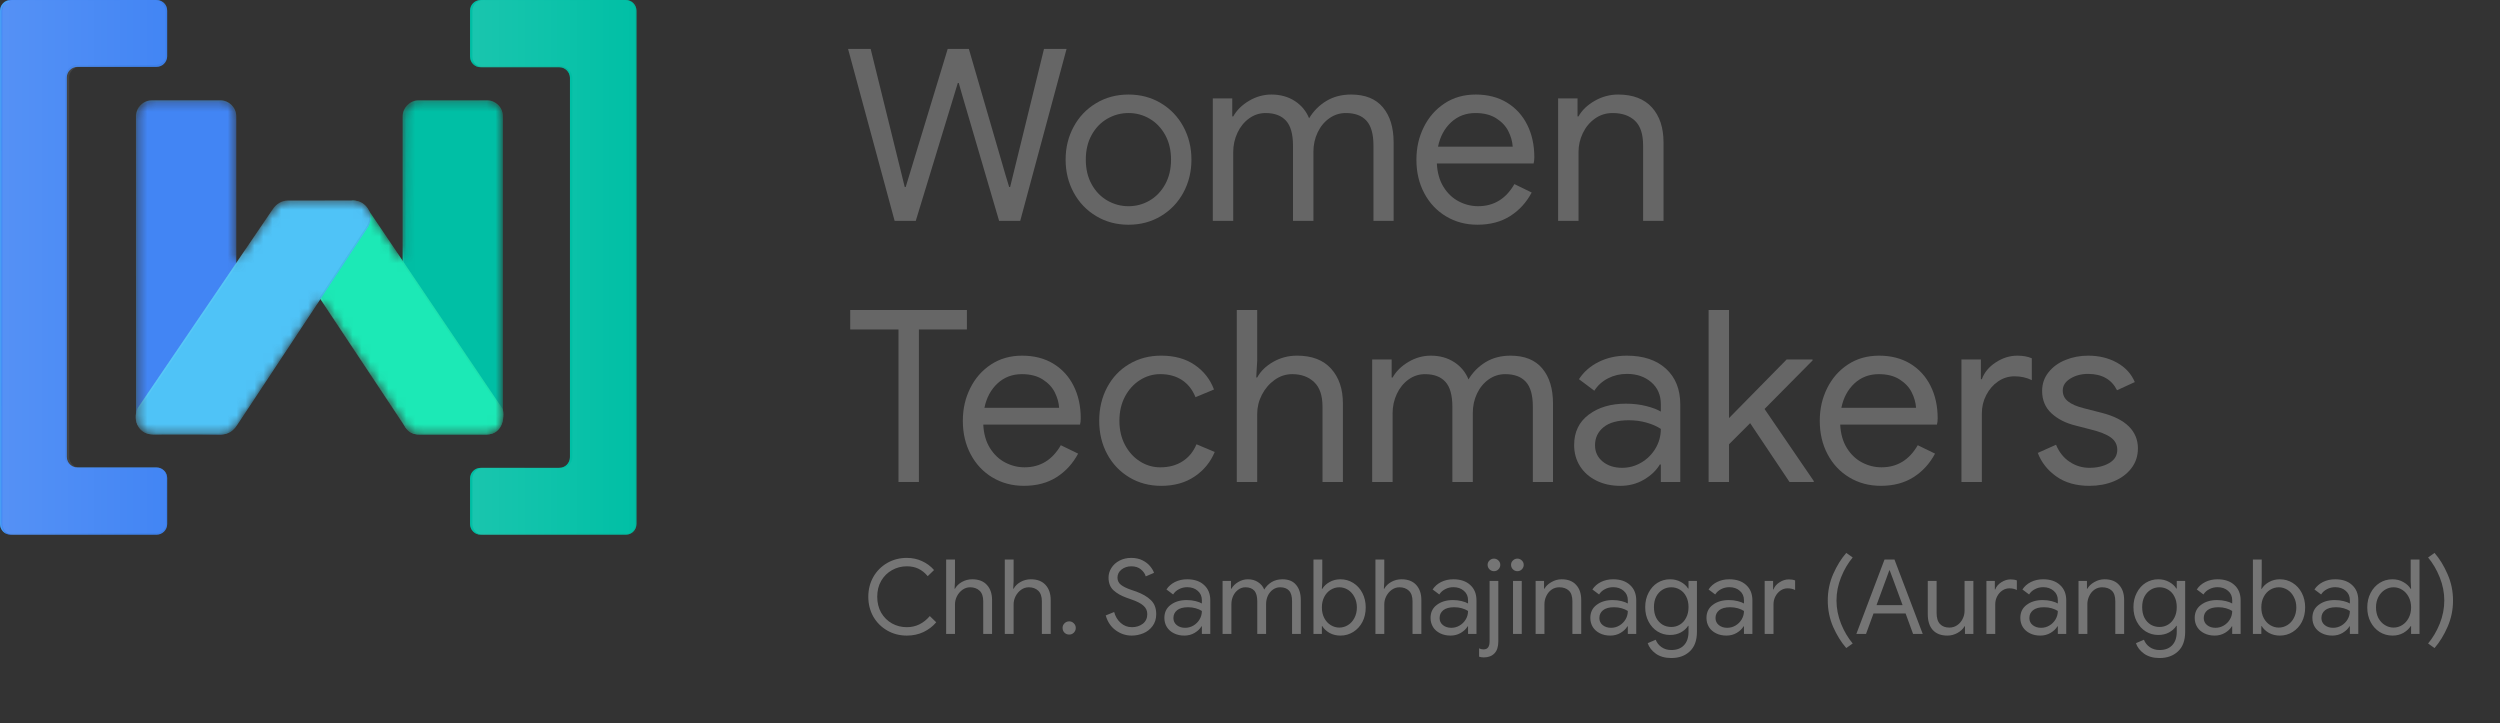 <svg width="280" height="81" viewBox="0 0 280 81" fill="none" xmlns="http://www.w3.org/2000/svg">
<rect x="0" y="0" width="280" height="81" fill="#333333" stroke="none"/>
<path d="M94.984 5.477H97.512L101.006 19.627L101.33 20.945H101.438L101.84 19.627L106.143 5.477H108.511L112.625 19.627L113.027 20.945H113.135L116.928 5.478H119.456L114.265 24.739H111.899L107.811 10.805L107.381 9.298H107.273L106.816 10.805L102.565 24.739H100.199L94.983 5.478L94.984 5.477Z" fill="#666666"/>
<path d="M122.766 24.2C121.689 23.553 120.85 22.675 120.251 21.564C119.648 20.452 119.349 19.223 119.349 17.879C119.349 16.535 119.648 15.304 120.251 14.193C120.85 13.08 121.688 12.202 122.766 11.557C123.84 10.911 125.05 10.589 126.396 10.589C127.742 10.589 128.95 10.911 130.027 11.557C131.101 12.203 131.939 13.082 132.542 14.193C133.141 15.305 133.441 16.534 133.441 17.879C133.441 19.224 133.141 20.452 132.542 21.564C131.939 22.677 131.102 23.555 130.027 24.2C128.95 24.846 127.74 25.17 126.396 25.17C125.052 25.17 123.84 24.846 122.766 24.2ZM128.749 22.466C129.475 22.043 130.057 21.439 130.497 20.648C130.935 19.86 131.156 18.936 131.156 17.879C131.156 16.822 130.935 15.896 130.497 15.107C130.057 14.319 129.475 13.713 128.749 13.29C128.023 12.87 127.238 12.659 126.396 12.659C125.554 12.659 124.764 12.87 124.028 13.29C123.292 13.712 122.706 14.319 122.269 15.107C121.829 15.896 121.61 16.82 121.61 17.879C121.61 18.938 121.829 19.86 122.269 20.648C122.706 21.439 123.293 22.042 124.028 22.466C124.764 22.886 125.553 23.097 126.396 23.097C127.24 23.097 128.023 22.886 128.749 22.466Z" fill="#666666"/>
<path d="M135.835 11.018H138.013V13.037H138.123C138.517 12.336 139.108 11.754 139.897 11.287C140.685 10.821 141.519 10.589 142.397 10.589C143.401 10.589 144.274 10.831 145.018 11.313C145.762 11.797 146.296 12.444 146.62 13.251C147.104 12.443 147.745 11.797 148.541 11.313C149.34 10.829 150.268 10.589 151.325 10.589C152.903 10.589 154.09 11.069 154.888 12.027C155.686 12.986 156.085 14.291 156.085 15.942V24.738H153.827V16.292C153.827 15.018 153.566 14.095 153.046 13.521C152.528 12.947 151.756 12.66 150.734 12.66C150.052 12.66 149.434 12.858 148.878 13.252C148.322 13.646 147.887 14.176 147.573 14.839C147.259 15.503 147.103 16.22 147.103 16.991V24.739H144.816V16.319C144.816 15.027 144.556 14.095 144.036 13.522C143.516 12.948 142.754 12.661 141.752 12.661C141.07 12.661 140.45 12.863 139.896 13.266C139.34 13.668 138.905 14.208 138.591 14.879C138.277 15.554 138.12 16.276 138.12 17.047V24.74H135.834V11.02L135.835 11.018Z" fill="#666666"/>
<path d="M161.948 24.228C160.908 23.6 160.096 22.735 159.514 21.632C158.93 20.529 158.639 19.287 158.639 17.905C158.639 16.523 158.912 15.358 159.46 14.247C160.008 13.135 160.781 12.246 161.787 11.583C162.791 10.919 163.955 10.589 165.284 10.589C166.612 10.589 167.792 10.889 168.778 11.489C169.764 12.091 170.522 12.921 171.049 13.977C171.579 15.035 171.844 16.246 171.844 17.609C171.844 17.879 171.816 18.111 171.764 18.307H160.927C160.979 19.348 161.231 20.227 161.679 20.943C162.127 21.661 162.696 22.2 163.386 22.558C164.076 22.917 164.797 23.094 165.551 23.094C167.309 23.094 168.663 22.271 169.613 20.62L171.55 21.562C170.957 22.674 170.156 23.552 169.142 24.197C168.129 24.842 166.905 25.168 165.473 25.168C164.162 25.168 162.989 24.853 161.949 24.226L161.948 24.228ZM169.424 16.426C169.387 15.852 169.226 15.279 168.94 14.705C168.654 14.129 168.201 13.646 167.581 13.252C166.963 12.858 166.187 12.66 165.254 12.66C164.18 12.66 163.269 13.006 162.525 13.696C161.781 14.386 161.292 15.296 161.058 16.426H169.423H169.424Z" fill="#666666"/>
<path d="M174.506 11.018H176.684V13.037H176.794C177.17 12.354 177.77 11.775 178.595 11.3C179.42 10.826 180.298 10.589 181.23 10.589C182.88 10.589 184.139 11.069 185.01 12.027C185.878 12.986 186.314 14.291 186.314 15.942V24.738H184.028V16.292C184.028 15.018 183.724 14.095 183.113 13.521C182.505 12.947 181.671 12.66 180.614 12.66C179.878 12.66 179.218 12.866 178.636 13.278C178.054 13.692 177.601 14.234 177.279 14.906C176.955 15.579 176.795 16.284 176.795 17.016V24.738H174.508V11.018H174.506Z" fill="#666666"/>
<path d="M100.631 36.899H95.225V34.72H108.294V36.899H102.918V53.982H100.631V36.899Z" fill="#666666"/>
<path d="M111.146 53.472C110.107 52.844 109.295 51.979 108.713 50.876C108.129 49.773 107.838 48.532 107.838 47.149C107.838 45.767 108.111 44.603 108.659 43.491C109.206 42.379 109.98 41.49 110.986 40.828C111.99 40.164 113.154 39.834 114.482 39.834C115.811 39.834 116.99 40.133 117.977 40.733C118.962 41.335 119.721 42.165 120.248 43.222C120.778 44.279 121.043 45.49 121.043 46.853C121.043 47.123 121.015 47.355 120.963 47.552H110.126C110.178 48.592 110.43 49.471 110.878 50.187C111.326 50.905 111.895 51.444 112.585 51.802C113.275 52.161 113.996 52.339 114.75 52.339C116.508 52.339 117.862 51.515 118.812 49.864L120.749 50.806C120.156 51.918 119.355 52.797 118.341 53.441C117.327 54.088 116.104 54.412 114.672 54.412C113.361 54.412 112.187 54.097 111.148 53.47L111.146 53.472ZM118.623 45.67C118.586 45.096 118.425 44.523 118.139 43.949C117.853 43.373 117.4 42.89 116.78 42.496C116.162 42.102 115.386 41.904 114.453 41.904C113.379 41.904 112.468 42.25 111.724 42.94C110.98 43.63 110.491 44.54 110.257 45.67H118.622H118.623Z" fill="#666666"/>
<path d="M126.473 53.457C125.415 52.821 124.591 51.95 123.999 50.847C123.408 49.746 123.111 48.503 123.111 47.123C123.111 45.743 123.409 44.496 123.999 43.384C124.591 42.271 125.415 41.4 126.473 40.774C127.532 40.146 128.723 39.832 130.051 39.832C131.54 39.832 132.789 40.175 133.803 40.868C134.816 41.558 135.536 42.477 135.967 43.624L133.897 44.484C133.555 43.642 133.05 43.003 132.378 42.562C131.704 42.122 130.895 41.903 129.945 41.903C129.137 41.903 128.385 42.122 127.684 42.562C126.986 43.003 126.426 43.616 126.003 44.404C125.583 45.194 125.373 46.101 125.373 47.123C125.373 48.146 125.583 49.05 126.003 49.84C126.426 50.629 126.986 51.244 127.684 51.682C128.385 52.122 129.137 52.341 129.945 52.341C130.913 52.341 131.747 52.117 132.445 51.669C133.145 51.222 133.663 50.585 134.005 49.76L136.049 50.62C135.583 51.75 134.834 52.665 133.804 53.363C132.773 54.064 131.521 54.414 130.053 54.414C128.724 54.414 127.534 54.095 126.474 53.458L126.473 53.457Z" fill="#666666"/>
<path d="M138.52 34.72H140.807V40.397L140.697 42.279H140.807C141.183 41.579 141.778 40.997 142.594 40.531C143.408 40.064 144.301 39.832 145.269 39.832C146.937 39.832 148.21 40.321 149.088 41.297C149.968 42.276 150.405 43.572 150.405 45.186V53.982H148.121V45.536C148.121 44.297 147.808 43.384 147.18 42.791C146.551 42.199 145.735 41.904 144.733 41.904C144.015 41.904 143.356 42.119 142.756 42.55C142.154 42.98 141.68 43.536 141.33 44.217C140.98 44.9 140.807 45.607 140.807 46.342V53.983H138.52V34.722V34.72Z" fill="#666666"/>
<path d="M153.686 40.262H155.864V42.281H155.974C156.368 41.58 156.959 40.998 157.748 40.532C158.536 40.065 159.37 39.834 160.248 39.834C161.252 39.834 162.125 40.075 162.869 40.558C163.613 41.042 164.147 41.688 164.471 42.495C164.955 41.687 165.596 41.042 166.392 40.558C167.191 40.074 168.119 39.834 169.176 39.834C170.754 39.834 171.941 40.313 172.739 41.271C173.537 42.23 173.936 43.535 173.936 45.186V53.982H171.678V45.536C171.678 44.262 171.417 43.339 170.897 42.765C170.379 42.191 169.607 41.904 168.585 41.904C167.903 41.904 167.285 42.102 166.729 42.496C166.173 42.89 165.738 43.42 165.424 44.083C165.11 44.747 164.954 45.464 164.954 46.236V53.983H162.667V45.563C162.667 44.271 162.407 43.339 161.887 42.766C161.367 42.192 160.605 41.906 159.603 41.906C158.92 41.906 158.301 42.107 157.747 42.51C157.191 42.913 156.756 43.452 156.442 44.123C156.127 44.798 155.971 45.52 155.971 46.291V53.985H153.685V40.264L153.686 40.262Z" fill="#666666"/>
<path d="M178.778 53.82C177.99 53.426 177.379 52.883 176.95 52.193C176.519 51.503 176.304 50.717 176.304 49.839C176.304 48.386 176.852 47.251 177.944 46.434C179.038 45.62 180.418 45.211 182.086 45.211C182.91 45.211 183.677 45.301 184.385 45.481C185.094 45.661 185.636 45.867 186.013 46.101V45.267C186.013 44.244 185.654 43.423 184.936 42.804C184.218 42.186 183.314 41.876 182.22 41.876C181.45 41.876 180.74 42.043 180.095 42.375C179.45 42.706 178.94 43.168 178.564 43.761L176.844 42.469C177.379 41.644 178.12 40.998 179.06 40.532C180.002 40.065 181.048 39.834 182.194 39.834C184.058 39.834 185.523 40.322 186.591 41.298C187.657 42.277 188.191 43.608 188.191 45.294V53.983H186.013V52.02H185.905C185.509 52.684 184.918 53.249 184.131 53.715C183.34 54.181 182.454 54.415 181.468 54.415C180.481 54.415 179.568 54.217 178.778 53.822V53.82ZM183.834 51.804C184.497 51.41 185.026 50.879 185.42 50.217C185.816 49.553 186.013 48.826 186.013 48.036C185.582 47.749 185.052 47.517 184.426 47.337C183.798 47.158 183.135 47.068 182.434 47.068C181.18 47.068 180.235 47.328 179.597 47.847C178.961 48.368 178.643 49.04 178.643 49.866C178.643 50.619 178.929 51.231 179.503 51.697C180.077 52.163 180.803 52.395 181.681 52.395C182.453 52.395 183.169 52.198 183.832 51.804H183.834Z" fill="#666666"/>
<path d="M191.363 34.72H193.65V46.825L200.104 40.262H203.008V40.37L197.629 45.804L203.142 53.876V53.983H200.426L196.016 47.392L193.65 49.761V53.985H191.363V34.724V34.72Z" fill="#666666"/>
<path d="M207.123 53.472C206.083 52.844 205.271 51.979 204.689 50.876C204.105 49.773 203.814 48.532 203.814 47.149C203.814 45.767 204.087 44.603 204.635 43.491C205.183 42.379 205.956 41.49 206.962 40.828C207.966 40.164 209.13 39.834 210.459 39.834C211.787 39.834 212.966 40.133 213.953 40.733C214.938 41.335 215.697 42.165 216.224 43.222C216.754 44.279 217.019 45.49 217.019 46.853C217.019 47.123 216.991 47.355 216.939 47.552H206.102C206.154 48.592 206.406 49.471 206.854 50.187C207.302 50.905 207.871 51.444 208.561 51.802C209.251 52.161 209.972 52.339 210.726 52.339C212.484 52.339 213.838 51.515 214.788 49.864L216.725 50.806C216.132 51.918 215.331 52.797 214.317 53.441C213.304 54.088 212.08 54.412 210.648 54.412C209.337 54.412 208.164 54.097 207.124 53.47L207.123 53.472ZM214.599 45.67C214.562 45.096 214.401 44.523 214.115 43.949C213.829 43.373 213.376 42.89 212.756 42.496C212.138 42.102 211.362 41.904 210.429 41.904C209.355 41.904 208.444 42.25 207.7 42.94C206.956 43.63 206.467 44.54 206.233 45.67H214.598H214.599Z" fill="#666666"/>
<path d="M219.681 40.262H221.859V42.469H221.969C222.239 41.716 222.757 41.088 223.527 40.586C224.297 40.082 225.105 39.834 225.947 39.834C226.575 39.834 227.114 39.932 227.562 40.129V42.577C226.986 42.29 226.341 42.146 225.625 42.146C224.962 42.146 224.351 42.334 223.795 42.713C223.239 43.089 222.796 43.597 222.465 44.237C222.132 44.874 221.968 45.561 221.968 46.3V53.985H219.681V40.264V40.262Z" fill="#666666"/>
<path d="M230.33 53.377C229.343 52.685 228.644 51.804 228.231 50.727L230.276 49.812C230.617 50.637 231.123 51.275 231.797 51.723C232.469 52.172 233.208 52.395 234.014 52.395C234.876 52.395 235.61 52.22 236.22 51.87C236.828 51.522 237.134 51.023 237.134 50.376C237.134 49.803 236.892 49.341 236.408 48.993C235.924 48.643 235.162 48.343 234.124 48.091L232.456 47.66C231.362 47.391 230.464 46.936 229.766 46.29C229.065 45.644 228.718 44.81 228.718 43.787C228.718 42.997 228.954 42.303 229.429 41.703C229.903 41.101 230.536 40.639 231.326 40.318C232.114 39.993 232.966 39.834 233.88 39.834C235.082 39.834 236.151 40.092 237.093 40.613C238.035 41.134 238.704 41.859 239.098 42.792L237.108 43.707C236.498 42.488 235.412 41.876 233.854 41.876C233.102 41.876 232.443 42.051 231.877 42.401C231.311 42.752 231.028 43.197 231.028 43.733C231.028 44.237 231.226 44.644 231.621 44.956C232.015 45.271 232.606 45.528 233.395 45.724L235.385 46.234C236.729 46.577 237.741 47.082 238.425 47.754C239.105 48.428 239.447 49.248 239.447 50.217C239.447 51.059 239.205 51.8 238.721 52.434C238.237 53.071 237.58 53.562 236.758 53.902C235.934 54.244 235.018 54.414 234.014 54.414C232.546 54.414 231.315 54.069 230.33 53.379V53.377Z" fill="#666666"/>
<mask id="mask0_2_2033" style="mask-type:luminance" maskUnits="userSpaceOnUse" x="15" y="11" width="42" height="38">
<path d="M55.973 47.948C56.143 47.731 56.223 47.505 56.278 47.225C56.41 46.734 56.405 46.167 56.32 45.863V13.031C56.32 12.039 55.515 11.235 54.524 11.235H47.004C46.013 11.235 45.201 12.078 45.208 13.032L45.089 29.201L41.443 23.63C41.057 22.959 40.373 22.498 39.672 22.463L32.352 22.466C31.628 22.466 31.044 22.85 30.617 23.498L26.458 29.45V13.032C26.458 12.04 25.766 11.236 24.775 11.236H17.143C16.152 11.236 15.348 12.041 15.348 13.033V46.298C15.136 47.517 15.879 48.659 17.244 48.659H24.775C24.775 48.659 24.781 48.659 24.783 48.659H24.823C25.532 48.67 26.139 48.255 26.558 47.604L35.882 33.498L45.37 47.629C45.388 47.659 45.406 47.689 45.423 47.718C45.431 47.733 45.44 47.746 45.448 47.759C45.453 47.766 45.457 47.773 45.461 47.78C45.522 47.881 45.59 47.975 45.668 48.062C45.985 48.434 46.337 48.591 46.753 48.64C46.836 48.652 46.919 48.66 47.004 48.66H54.635C54.645 48.66 54.654 48.659 54.664 48.659C55.319 48.649 55.687 48.342 55.972 47.95L55.973 47.948Z" fill="white"/>
</mask>
<g mask="url(#mask0_2_2033)">
<path opacity="0.3" d="M24.664 11.234H16.996C16.004 11.234 15.2 12.038 15.2 13.03V46.862C15.2 47.854 16.004 48.658 16.996 48.658H24.664C25.655 48.658 26.459 47.854 26.459 46.862V13.03C26.459 12.038 25.655 11.234 24.664 11.234Z" fill="url(#paint0_linear_2_2033)"/>
<path d="M54.524 48.658H46.893C45.901 48.658 45.097 47.853 45.097 46.862V13.03C45.09 12.077 45.901 11.234 46.893 11.234H54.524C55.515 11.234 56.32 12.039 56.32 13.03V46.862C56.32 47.853 55.515 48.658 54.524 48.658Z" fill="#00BFA5"/>
<g opacity="0.3">
<path d="M56.139 46.858V13.027C56.139 12.141 55.423 11.348 54.428 11.234C55.524 11.234 56.321 12.033 56.311 13.027V46.858H56.139Z" fill="#04A88C"/>
</g>
<g opacity="0.3">
<path d="M45.272 46.953H45.099V13.122C45.085 12.468 45.363 11.981 45.734 11.668C46.023 11.426 46.417 11.258 46.747 11.24C46.821 11.236 46.904 11.234 46.981 11.234H54.571L54.623 11.236C55.1 11.234 55.68 11.521 56.023 12.04C56.214 12.331 56.336 12.698 56.32 13.123C56.32 12.18 55.556 11.412 54.614 11.412H46.983C46.391 11.412 45.911 11.642 45.613 12.034C45.445 12.254 45.292 12.539 45.26 12.851C45.231 13.142 45.232 13.433 45.232 13.53L45.274 46.952L45.272 46.953Z" fill="#1CE9B6"/>
</g>
<path d="M24.664 48.658L17.181 48.509C16.19 48.509 15.237 47.855 15.237 46.863V13.032C15.237 12.04 16.041 11.235 17.032 11.235H24.664C25.655 11.235 26.459 12.04 26.459 13.032V46.863C26.459 47.855 25.655 48.659 24.664 48.659V48.658Z" fill="#4285F4"/>
<path d="M30.503 25.383L45.259 47.626C45.733 48.463 46.269 48.658 46.993 48.658H54.516C56.452 48.658 56.566 46.288 56.25 45.742L41.243 23.497C40.816 22.849 40.233 22.465 39.509 22.465" fill="#1CE9B6"/>
<g opacity="0.4">
<path d="M47.142 48.662C46.422 48.662 45.776 48.548 45.291 47.681L35.852 33.448L30.58 25.429L30.724 25.333L45.406 47.537L45.456 47.625C45.926 48.453 46.463 48.66 47.142 48.66V48.662Z" fill="#46F7C5"/>
</g>
<g opacity="0.3">
<path d="M26.455 29.735H26.377L26.413 12.934L26.455 12.911V29.735Z" fill="#2A6FD3"/>
</g>
<g opacity="0.3">
<path d="M15.39 46.333H15.235V13.068C15.235 12.97 15.24 12.876 15.252 12.784C15.324 12.261 15.598 11.85 15.983 11.573C16.275 11.362 16.629 11.238 17.016 11.238H24.73C25.241 11.238 25.732 11.51 26.054 11.898C26.305 12.201 26.449 12.609 26.449 12.936H26.411C26.411 12.316 25.7 11.393 24.73 11.393H17.016C16.501 11.393 16.043 11.632 15.746 12.014C15.608 12.191 15.303 12.648 15.303 13.272L15.39 46.335V46.333Z" fill="#4FC3F7"/>
</g>
<g opacity="0.3">
<path d="M54.516 48.666H47.003C46.282 48.666 45.777 48.524 45.272 47.632L45.42 47.548C45.886 48.37 46.324 48.494 47.003 48.494H54.516C55.17 48.494 55.612 48.253 55.927 47.71C56.341 46.993 56.302 46.16 56.138 45.875L41.072 23.555L41.216 23.457L56.284 45.784C56.498 46.154 56.322 47.417 56.077 47.798C55.811 48.212 55.415 48.667 54.517 48.667L54.516 48.666Z" fill="#24CE9E"/>
</g>
<path d="M24.804 48.657H17.133C15.561 48.657 14.813 47.145 15.399 45.741L30.507 23.497C30.934 22.849 31.518 22.465 32.242 22.465L39.562 22.462C41.058 22.462 41.961 24.067 41.248 25.383L26.54 47.626C26.122 48.277 25.529 48.658 24.805 48.658L24.804 48.657Z" fill="#4FC3F7"/>
<g opacity="0.3">
<path d="M18.323 48.647L17.218 48.657C16.433 48.665 15.874 48.355 15.515 47.813C15.131 47.236 15.089 46.484 15.399 45.74L15.415 45.715L30.516 23.474C30.977 22.775 31.586 22.461 32.307 22.461H39.621C39.895 22.468 40.163 22.533 40.392 22.645C40.573 22.732 40.744 22.846 40.89 22.989C41.024 23.119 41.141 23.274 41.245 23.45C41.245 23.45 40.28 22.635 39.624 22.635H32.307C31.648 22.635 31.088 22.921 30.66 23.571L15.556 45.81C15.272 46.496 15.31 47.192 15.659 47.718C15.985 48.211 16.535 48.566 17.216 48.568L18.324 48.647H18.323Z" fill="#6ED2F4"/>
</g>
<g opacity="0.3">
<path d="M24.804 48.657C24.518 48.657 18.352 48.667 17.141 48.657C17.035 48.657 16.967 48.653 16.944 48.651C16.569 48.627 16.217 48.49 15.937 48.281L15.649 48.001C15.904 48.192 16.563 48.447 16.907 48.469C17.185 48.486 24.729 48.486 24.804 48.486C25.477 48.486 26.041 48.123 26.459 47.471L41.149 25.234C41.476 24.631 41.42 23.982 41.071 23.396C40.946 23.185 40.767 22.855 40.513 22.708C40.086 22.461 40.241 22.553 40.513 22.708C40.769 22.854 40.991 23.054 41.166 23.324C41.568 23.94 41.576 24.773 41.281 25.312C41.277 25.319 41.275 25.328 41.27 25.335C40.057 27.196 38.038 30.232 35.883 33.494C31.52 40.097 26.59 47.555 26.59 47.555C26.129 48.279 25.534 48.656 24.805 48.656L24.804 48.657Z" fill="#30A5CE"/>
</g>
</g>
<g opacity="0.3">
<path d="M18.722 53.637C18.722 52.976 18.131 52.515 17.51 52.515L8.788 52.435C8.568 52.433 8.353 52.373 8.164 52.26L8.144 52.248C8.096 52.226 8.051 52.198 8.012 52.162L7.957 52.112C8.086 52.218 8.237 52.29 8.399 52.324C8.414 52.329 8.513 52.344 8.529 52.347C8.579 52.353 8.629 52.355 8.677 52.356H17.51C17.799 52.356 18.049 52.446 18.25 52.6C18.394 52.71 18.528 52.864 18.608 53.046C18.685 53.219 18.724 53.36 18.722 53.636V53.637Z" fill="#4FC3F7"/>
<path d="M1.185 0.002H17.533C18.093 0.002 18.722 0.483 18.722 1.178C18.722 0.574 18.024 0.153 17.535 0.153H1.189C1.156 0.153 1.147 0.157 1.095 0.165L0.896 0.042C0.956 0.027 1.067 0.002 1.187 0.002H1.185Z" fill="#4FC3F7"/>
</g>
<g opacity="0.3">
<path d="M62.695 7.529C63.4 7.529 63.972 7.951 63.972 8.659L64.005 51.133C64.014 51.537 63.876 51.905 63.618 52.168C63.356 52.435 62.993 52.579 62.561 52.573L53.888 52.567C53.275 52.567 52.829 53.006 52.829 53.611L52.818 58.617C52.818 58.891 52.895 59.273 53.128 59.502C53.413 59.782 53.864 59.882 53.864 59.882C53.798 59.878 53.731 59.878 53.671 59.868C53.012 59.76 52.647 59.264 52.647 58.615L52.657 53.609C52.657 52.905 53.175 52.394 53.889 52.394L62.562 52.4C62.945 52.405 63.266 52.281 63.495 52.047C63.72 51.819 63.84 51.495 63.833 51.135L63.836 8.66C63.836 8.047 63.288 7.542 62.695 7.529Z" fill="#1CE9B6"/>
<path d="M53.888 7.532C53.114 7.532 52.645 6.976 52.645 6.267V1.135C52.645 0.587 53.14 0.001 53.837 0.001C53.856 0.001 67.24 0.015 70.092 0.002C70.456 0.001 70.752 0.205 70.752 0.205L70.514 0.147C70.483 0.141 70.398 0.14 70.366 0.14C69.397 0.14 53.857 0.14 53.837 0.141C53.258 0.167 52.818 0.542 52.818 1.134L52.781 6.266C52.781 6.879 53.227 7.528 53.838 7.528" fill="#1CE9B6"/>
</g>
<path d="M17.526 59.885H1.197C0.536 59.885 0 59.349 0 58.687V1.2C0 0.539 0.536 0.002 1.196 0.002H17.524C18.186 0.002 18.722 0.539 18.722 1.2V6.29C18.722 6.951 18.186 7.487 17.524 7.487H8.678C8.017 7.487 7.481 8.024 7.481 8.685V51.16C7.481 51.821 8.017 52.357 8.678 52.357H17.524C18.186 52.357 18.722 52.894 18.722 53.555V58.687C18.722 59.349 18.186 59.885 17.526 59.885Z" fill="#4285F4"/>
<g opacity="0.3">
<path d="M1.17 59.884C0.72 59.884 0.347 59.617 0.114 59.199C0.317 59.566 0.778 59.71 1.17 59.71L17.508 59.7C18.15 59.7 18.569 59.23 18.569 58.773L18.608 53.65C18.608 53.65 18.593 53.246 18.561 53.191L18.468 52.815L18.549 52.93C18.549 52.93 18.724 53.218 18.723 53.513C18.723 53.609 18.72 53.721 18.72 53.785L18.723 58.772C18.723 59.323 18.182 59.874 17.509 59.874L1.171 59.884H1.17Z" fill="#2A6FD3"/>
<path d="M8.569 52.352C8.257 52.352 7.293 51.952 7.293 51.243V8.768C7.293 8.067 7.826 7.285 8.54 7.285L17.29 7.278C17.889 7.278 18.532 6.995 18.532 6.373V1.283C18.532 0.67 18.034 0.001 17.421 0.001C17.858 -0.018 18.25 0.166 18.486 0.488C18.642 0.7 18.736 0.972 18.718 1.288V6.33C18.718 6.33 18.718 6.407 18.699 6.499C18.666 6.66 18.608 6.824 18.513 6.963C18.4 7.129 18.238 7.267 18.058 7.361C17.835 7.476 17.572 7.493 17.284 7.486H8.619C8.419 7.485 8.239 7.556 8.082 7.644C7.681 7.867 7.441 8.312 7.479 8.768V51.245C7.48 51.494 7.587 51.707 7.727 51.89C7.931 52.157 8.253 52.328 8.574 52.354L8.567 52.352H8.569Z" fill="#2A6FD3"/>
</g>
<path d="M53.838 0.002H70.093C70.751 0.002 71.284 0.539 71.284 1.2V58.687C71.284 59.349 70.751 59.885 70.093 59.885H53.838C53.18 59.885 52.647 59.349 52.647 58.687V53.598C52.647 52.936 53.18 52.4 53.838 52.4H62.645C63.303 52.4 63.836 51.864 63.836 51.203V8.728C63.836 8.066 63.303 7.53 62.645 7.53H53.838C53.18 7.53 52.647 6.994 52.647 6.332V1.2C52.647 0.539 53.18 0.002 53.838 0.002Z" fill="#00BFA5"/>
<g opacity="0.3">
<path d="M70.475 59.822C70.862 59.64 71.113 59.117 71.113 58.688L71.122 1.257C71.122 0.814 70.867 0.247 70.484 0.071C70.893 0.201 71.179 0.552 71.266 0.976C71.285 1.066 71.285 1.16 71.285 1.256V58.686C71.285 59.182 70.997 59.626 70.475 59.821V59.822Z" fill="#04A88C"/>
</g>
<g opacity="0.3">
<path d="M70.266 59.872C70.225 59.878 70.114 59.884 70.074 59.884L54.226 59.88H54.092C53.874 59.883 53.706 59.886 53.561 59.853C53.434 59.824 53.266 59.757 53.122 59.645C53.111 59.636 53.076 59.605 53.043 59.575C53.013 59.548 52.986 59.523 52.986 59.523C52.986 59.523 53.297 59.674 53.434 59.698C53.724 59.749 53.883 59.732 54.091 59.73H54.226L70.112 59.745C70.347 59.745 70.763 59.644 70.958 59.51L70.88 59.582C70.757 59.697 70.589 59.788 70.41 59.84C70.41 59.84 70.305 59.865 70.266 59.871V59.872Z" fill="#04A88C"/>
</g>
<g opacity="0.4">
<path d="M52.645 6.266C52.645 6.879 53.278 7.377 53.888 7.377H62.695C63.4 7.377 63.83 7.891 63.83 8.599C63.779 8.07 63.304 7.53 62.695 7.53H53.888C53.182 7.53 52.694 6.998 52.653 6.465L52.645 6.266Z" fill="#04A88C"/>
</g>
<g opacity="0.4">
<path d="M0.894 0.042L1.094 0.165C0.524 0.266 0.173 0.776 0.173 1.206L0.163 58.636C0.163 59.079 0.419 59.646 0.801 59.822C0.393 59.692 0.106 59.342 0.019 58.917C4.33637e-07 58.827 0 58.734 0 58.638V1.207C0 0.711 0.35 0.163 0.894 0.043V0.042Z" fill="#4FC3F7"/>
</g>
<path d="M17.787 59.889H1.459C0.797 59.889 0.261 59.353 0.261 58.691V1.204C0.261 0.542 0.797 0.006 1.457 0.006H17.786C18.447 0.006 18.983 0.542 18.983 1.204V6.294C18.983 6.955 18.447 7.491 17.786 7.491H8.94C8.278 7.491 7.743 8.027 7.743 8.689V51.163C7.743 51.825 8.278 52.361 8.94 52.361H17.786C18.447 52.361 18.983 52.897 18.983 53.559V58.691C18.983 59.353 18.447 59.889 17.787 59.889Z" fill="url(#paint1_linear_2_2033)"/>
<g opacity="0.3">
<path d="M1.431 59.887C0.982 59.887 0.608 59.62 0.375 59.202C0.578 59.569 1.04 59.713 1.431 59.713L17.769 59.704C18.412 59.704 18.83 59.233 18.83 58.776L18.869 53.653C18.869 53.653 18.854 53.25 18.822 53.194L18.73 52.819L18.81 52.934C18.81 52.934 18.985 53.221 18.984 53.516C18.984 53.613 18.982 53.724 18.982 53.788L18.984 58.775C18.984 59.327 18.444 59.878 17.77 59.878L1.433 59.887H1.431Z" fill="url(#paint2_linear_2_2033)"/>
<path d="M8.831 52.356C8.518 52.356 7.554 51.956 7.554 51.247V8.773C7.554 8.072 8.088 7.29 8.801 7.29L17.552 7.283C18.15 7.283 18.794 7 18.794 6.377V1.288C18.794 0.675 18.296 0.006 17.683 0.006C18.119 -0.013 18.511 0.17 18.748 0.492C18.904 0.704 18.997 0.976 18.979 1.292V6.335C18.979 6.335 18.979 6.412 18.96 6.504C18.927 6.665 18.869 6.828 18.775 6.968C18.661 7.134 18.499 7.272 18.319 7.366C18.097 7.48 17.833 7.498 17.546 7.491H8.88C8.681 7.49 8.501 7.561 8.343 7.648C7.942 7.872 7.702 8.317 7.74 8.773V51.25C7.741 51.498 7.849 51.711 7.989 51.895C8.192 52.162 8.515 52.333 8.836 52.359L8.828 52.356H8.831Z" fill="url(#paint3_linear_2_2033)"/>
</g>
<path d="M54.099 0.007H70.354C71.012 0.007 71.546 0.543 71.546 1.205V58.692C71.546 59.354 71.012 59.89 70.354 59.89H54.099C53.441 59.89 52.908 59.354 52.908 58.692V53.602C52.908 52.941 53.441 52.405 54.099 52.405H62.906C63.564 52.405 64.098 51.869 64.098 51.207V8.732C64.098 8.071 63.564 7.535 62.906 7.535H54.099C53.441 7.535 52.908 6.999 52.908 6.337V1.205C52.908 0.543 53.441 0.007 54.099 0.007Z" fill="url(#paint4_linear_2_2033)"/>
<g opacity="0.3">
<path d="M70.737 59.826C71.123 59.644 71.374 59.121 71.374 58.691L71.383 1.26C71.383 0.818 71.128 0.251 70.746 0.075C71.154 0.205 71.44 0.555 71.528 0.98C71.547 1.07 71.547 1.163 71.547 1.259V58.69C71.547 59.186 71.258 59.63 70.737 59.825V59.826Z" fill="url(#paint5_linear_2_2033)"/>
</g>
<g opacity="0.3">
<path d="M70.527 59.877C70.487 59.883 70.376 59.889 70.335 59.889L54.487 59.885H54.354C54.136 59.887 53.968 59.891 53.822 59.858C53.696 59.828 53.528 59.762 53.384 59.65C53.373 59.641 53.337 59.609 53.304 59.58C53.275 59.553 53.248 59.528 53.248 59.528C53.248 59.528 53.559 59.679 53.696 59.703C53.986 59.754 54.144 59.737 54.352 59.735H54.487L70.373 59.75C70.609 59.75 71.024 59.648 71.219 59.515L71.141 59.587C71.018 59.702 70.85 59.793 70.671 59.845C70.671 59.845 70.566 59.87 70.527 59.876V59.877Z" fill="url(#paint6_linear_2_2033)"/>
</g>
<path d="M101.566 71.186C100.759 71.186 100.026 70.996 99.367 70.616C98.708 70.236 98.188 69.716 97.808 69.057C97.436 68.39 97.25 67.649 97.25 66.835C97.25 66.021 97.436 65.284 97.808 64.625C98.188 63.958 98.708 63.434 99.367 63.054C100.026 62.674 100.759 62.484 101.566 62.484C102.186 62.484 102.753 62.604 103.264 62.845C103.784 63.077 104.234 63.411 104.614 63.845L103.904 64.531C103.586 64.151 103.237 63.872 102.857 63.694C102.485 63.516 102.054 63.426 101.566 63.426C100.961 63.426 100.406 63.57 99.902 63.857C99.398 64.136 98.995 64.535 98.692 65.055C98.397 65.567 98.25 66.16 98.25 66.835C98.25 67.51 98.397 68.107 98.692 68.627C98.995 69.139 99.398 69.538 99.902 69.825C100.406 70.104 100.961 70.244 101.566 70.244C102.574 70.244 103.431 69.829 104.137 68.999L104.858 69.697C104.47 70.155 103.993 70.519 103.427 70.791C102.861 71.054 102.241 71.186 101.566 71.186ZM105.969 62.67H106.958V65.125L106.911 65.939H106.958C107.12 65.637 107.376 65.385 107.725 65.183C108.082 64.981 108.47 64.88 108.889 64.88C109.61 64.88 110.161 65.094 110.541 65.52C110.921 65.939 111.111 66.498 111.111 67.196V71H110.122V67.347C110.122 66.812 109.986 66.416 109.715 66.16C109.443 65.904 109.09 65.776 108.656 65.776C108.346 65.776 108.059 65.869 107.795 66.055C107.539 66.242 107.334 66.482 107.179 66.777C107.031 67.072 106.958 67.378 106.958 67.696V71H105.969V62.67ZM112.536 62.67H113.524V65.125L113.478 65.939H113.524C113.687 65.637 113.943 65.385 114.292 65.183C114.649 64.981 115.037 64.88 115.456 64.88C116.177 64.88 116.728 65.094 117.108 65.52C117.488 65.939 117.678 66.498 117.678 67.196V71H116.689V67.347C116.689 66.812 116.553 66.416 116.282 66.16C116.01 65.904 115.657 65.776 115.223 65.776C114.913 65.776 114.626 65.869 114.362 66.055C114.106 66.242 113.901 66.482 113.745 66.777C113.598 67.072 113.524 67.378 113.524 67.696V71H112.536V62.67ZM119.754 71.07C119.544 71.07 119.366 71 119.219 70.86C119.079 70.713 119.009 70.535 119.009 70.325C119.009 70.124 119.079 69.953 119.219 69.813C119.366 69.666 119.544 69.592 119.754 69.592C119.956 69.592 120.126 69.666 120.266 69.813C120.413 69.953 120.487 70.124 120.487 70.325C120.487 70.535 120.413 70.713 120.266 70.86C120.126 71 119.956 71.07 119.754 71.07ZM126.751 71.186C126.099 71.186 125.502 70.988 124.959 70.593C124.416 70.197 124.044 69.643 123.842 68.929L124.785 68.545C124.917 69.042 125.161 69.449 125.518 69.767C125.874 70.085 126.293 70.244 126.774 70.244C127.255 70.244 127.662 70.116 127.996 69.86C128.329 69.596 128.496 69.239 128.496 68.79C128.496 68.402 128.353 68.084 128.066 67.836C127.786 67.58 127.325 67.343 126.681 67.126L126.158 66.94C125.568 66.73 125.087 66.455 124.715 66.114C124.343 65.772 124.157 65.299 124.157 64.694C124.157 64.299 124.265 63.934 124.482 63.601C124.699 63.26 125.002 62.988 125.39 62.786C125.778 62.585 126.212 62.484 126.693 62.484C127.174 62.484 127.592 62.573 127.949 62.752C128.306 62.93 128.589 63.147 128.799 63.403C129.016 63.659 129.167 63.911 129.252 64.159L128.322 64.555C128.244 64.268 128.066 64.008 127.786 63.775C127.515 63.543 127.154 63.426 126.704 63.426C126.278 63.426 125.913 63.547 125.611 63.787C125.308 64.027 125.157 64.33 125.157 64.694C125.157 65.02 125.285 65.288 125.541 65.497C125.797 65.699 126.185 65.889 126.704 66.067L127.251 66.253C127.957 66.509 128.508 66.831 128.903 67.219C129.299 67.599 129.497 68.119 129.497 68.778C129.497 69.313 129.357 69.763 129.078 70.127C128.806 70.492 128.461 70.76 128.042 70.93C127.623 71.101 127.193 71.186 126.751 71.186ZM132.644 71.186C132.21 71.186 131.822 71.101 131.481 70.93C131.139 70.76 130.876 70.527 130.69 70.232C130.503 69.93 130.41 69.588 130.41 69.208C130.41 68.58 130.647 68.091 131.12 67.743C131.593 67.386 132.19 67.207 132.912 67.207C133.268 67.207 133.598 67.246 133.901 67.324C134.211 67.401 134.447 67.49 134.61 67.591V67.231C134.61 66.788 134.455 66.436 134.145 66.172C133.835 65.9 133.443 65.765 132.97 65.765C132.636 65.765 132.33 65.838 132.051 65.986C131.772 66.125 131.55 66.323 131.388 66.579L130.643 66.021C130.876 65.664 131.194 65.385 131.597 65.183C132.008 64.981 132.462 64.88 132.958 64.88C133.765 64.88 134.397 65.094 134.855 65.52C135.32 65.939 135.553 66.513 135.553 67.242V71H134.61V70.151H134.564C134.393 70.438 134.137 70.682 133.796 70.884C133.455 71.085 133.071 71.186 132.644 71.186ZM132.737 70.314C133.071 70.314 133.381 70.228 133.668 70.058C133.955 69.887 134.184 69.658 134.354 69.371C134.525 69.084 134.61 68.77 134.61 68.429C134.424 68.305 134.195 68.204 133.924 68.126C133.652 68.049 133.365 68.01 133.063 68.01C132.52 68.01 132.109 68.123 131.83 68.347C131.558 68.572 131.423 68.863 131.423 69.22C131.423 69.546 131.547 69.809 131.795 70.011C132.043 70.213 132.357 70.314 132.737 70.314ZM136.928 65.067H137.871V65.939H137.917C138.088 65.637 138.344 65.385 138.685 65.183C139.026 64.981 139.387 64.88 139.767 64.88C140.201 64.88 140.578 64.985 140.896 65.195C141.221 65.404 141.454 65.683 141.594 66.032C141.803 65.683 142.078 65.404 142.42 65.195C142.769 64.985 143.172 64.88 143.629 64.88C144.312 64.88 144.824 65.09 145.165 65.509C145.514 65.92 145.689 66.482 145.689 67.196V71H144.711V67.347C144.711 66.796 144.599 66.397 144.374 66.149C144.149 65.9 143.816 65.776 143.374 65.776C143.079 65.776 142.811 65.862 142.571 66.032C142.33 66.203 142.14 66.432 142.001 66.719C141.869 67.006 141.803 67.316 141.803 67.649V71H140.814V67.359C140.814 66.8 140.702 66.397 140.477 66.149C140.252 65.9 139.922 65.776 139.488 65.776C139.193 65.776 138.925 65.865 138.685 66.044C138.445 66.215 138.255 66.447 138.115 66.742C137.983 67.029 137.917 67.339 137.917 67.673V71H136.928V65.067ZM150.121 71.186C149.671 71.186 149.264 71.085 148.9 70.884C148.543 70.674 148.275 70.422 148.097 70.127H148.05V71H147.108V62.67H148.097V65.125L148.05 65.951H148.097C148.275 65.648 148.543 65.396 148.9 65.195C149.264 64.985 149.671 64.88 150.121 64.88C150.649 64.88 151.13 65.016 151.564 65.288C151.998 65.559 152.339 65.935 152.588 66.416C152.836 66.897 152.96 67.436 152.96 68.033C152.96 68.638 152.836 69.181 152.588 69.662C152.339 70.135 151.998 70.507 151.564 70.779C151.13 71.05 150.649 71.186 150.121 71.186ZM150.005 70.29C150.346 70.29 150.668 70.197 150.971 70.011C151.273 69.825 151.513 69.561 151.692 69.22C151.878 68.871 151.971 68.475 151.971 68.033C151.971 67.591 151.878 67.2 151.692 66.858C151.513 66.509 151.273 66.242 150.971 66.055C150.668 65.869 150.346 65.776 150.005 65.776C149.664 65.776 149.342 65.869 149.039 66.055C148.737 66.242 148.496 66.505 148.318 66.847C148.14 67.188 148.05 67.584 148.05 68.033C148.05 68.483 148.14 68.879 148.318 69.22C148.496 69.561 148.737 69.825 149.039 70.011C149.342 70.197 149.664 70.29 150.005 70.29ZM154.05 62.67H155.039V65.125L154.992 65.939H155.039C155.202 65.637 155.458 65.385 155.807 65.183C156.163 64.981 156.551 64.88 156.97 64.88C157.691 64.88 158.242 65.094 158.622 65.52C159.002 65.939 159.192 66.498 159.192 67.196V71H158.203V67.347C158.203 66.812 158.067 66.416 157.796 66.16C157.525 65.904 157.172 65.776 156.737 65.776C156.427 65.776 156.14 65.869 155.876 66.055C155.62 66.242 155.415 66.482 155.26 66.777C155.112 67.072 155.039 67.378 155.039 67.696V71H154.05V62.67ZM162.456 71.186C162.022 71.186 161.634 71.101 161.293 70.93C160.952 70.76 160.688 70.527 160.502 70.232C160.316 69.93 160.222 69.588 160.222 69.208C160.222 68.58 160.459 68.091 160.932 67.743C161.405 67.386 162.002 67.207 162.724 67.207C163.081 67.207 163.41 67.246 163.713 67.324C164.023 67.401 164.259 67.49 164.422 67.591V67.231C164.422 66.788 164.267 66.436 163.957 66.172C163.647 65.9 163.255 65.765 162.782 65.765C162.448 65.765 162.142 65.838 161.863 65.986C161.584 66.125 161.363 66.323 161.2 66.579L160.455 66.021C160.688 65.664 161.006 65.385 161.409 65.183C161.82 64.981 162.274 64.88 162.77 64.88C163.577 64.88 164.209 65.094 164.667 65.52C165.132 65.939 165.365 66.513 165.365 67.242V71H164.422V70.151H164.376C164.205 70.438 163.949 70.682 163.608 70.884C163.267 71.085 162.883 71.186 162.456 71.186ZM162.549 70.314C162.883 70.314 163.193 70.228 163.48 70.058C163.767 69.887 163.996 69.658 164.166 69.371C164.337 69.084 164.422 68.77 164.422 68.429C164.236 68.305 164.007 68.204 163.736 68.126C163.464 68.049 163.178 68.01 162.875 68.01C162.332 68.01 161.921 68.123 161.642 68.347C161.37 68.572 161.235 68.863 161.235 69.22C161.235 69.546 161.359 69.809 161.607 70.011C161.855 70.213 162.169 70.314 162.549 70.314ZM167.322 63.973C167.128 63.973 166.961 63.903 166.822 63.764C166.682 63.624 166.612 63.457 166.612 63.263C166.612 63.069 166.682 62.907 166.822 62.775C166.961 62.635 167.128 62.565 167.322 62.565C167.516 62.565 167.683 62.635 167.822 62.775C167.962 62.907 168.032 63.069 168.032 63.263C168.032 63.457 167.962 63.624 167.822 63.764C167.691 63.903 167.524 63.973 167.322 63.973ZM166.182 73.629C165.996 73.629 165.821 73.602 165.658 73.548V72.606C165.721 72.644 165.798 72.675 165.891 72.699C165.984 72.722 166.07 72.734 166.147 72.734C166.388 72.734 166.562 72.656 166.671 72.501C166.779 72.353 166.834 72.132 166.834 71.838V65.067H167.811V71.838C167.811 72.435 167.667 72.881 167.38 73.176C167.093 73.478 166.694 73.629 166.182 73.629ZM169.947 63.973C169.753 63.973 169.586 63.903 169.446 63.764C169.307 63.624 169.237 63.457 169.237 63.263C169.237 63.069 169.307 62.907 169.446 62.775C169.586 62.635 169.753 62.565 169.947 62.565C170.141 62.565 170.307 62.635 170.447 62.775C170.586 62.907 170.656 63.069 170.656 63.263C170.656 63.457 170.586 63.624 170.447 63.764C170.315 63.903 170.148 63.973 169.947 63.973ZM169.458 65.067H170.435V71H169.458V65.067ZM171.989 65.067H172.932V65.939H172.978C173.141 65.644 173.401 65.396 173.758 65.195C174.115 64.985 174.495 64.88 174.898 64.88C175.611 64.88 176.154 65.09 176.527 65.509C176.907 65.92 177.097 66.482 177.097 67.196V71H176.108V67.347C176.108 66.796 175.976 66.397 175.712 66.149C175.449 65.9 175.088 65.776 174.63 65.776C174.312 65.776 174.025 65.865 173.769 66.044C173.521 66.222 173.327 66.459 173.188 66.754C173.048 67.041 172.978 67.343 172.978 67.661V71H171.989V65.067ZM180.35 71.186C179.916 71.186 179.528 71.101 179.187 70.93C178.846 70.76 178.582 70.527 178.396 70.232C178.21 69.93 178.117 69.588 178.117 69.208C178.117 68.58 178.353 68.091 178.826 67.743C179.299 67.386 179.897 67.207 180.618 67.207C180.975 67.207 181.304 67.246 181.607 67.324C181.917 67.401 182.154 67.49 182.316 67.591V67.231C182.316 66.788 182.161 66.436 181.851 66.172C181.541 65.9 181.149 65.765 180.676 65.765C180.343 65.765 180.036 65.838 179.757 65.986C179.478 66.125 179.257 66.323 179.094 66.579L178.349 66.021C178.582 65.664 178.9 65.385 179.303 65.183C179.714 64.981 180.168 64.88 180.664 64.88C181.471 64.88 182.103 65.094 182.561 65.52C183.026 65.939 183.259 66.513 183.259 67.242V71H182.316V70.151H182.27C182.099 70.438 181.843 70.682 181.502 70.884C181.161 71.085 180.777 71.186 180.35 71.186ZM180.443 70.314C180.777 70.314 181.087 70.228 181.374 70.058C181.661 69.887 181.89 69.658 182.061 69.371C182.231 69.084 182.316 68.77 182.316 68.429C182.13 68.305 181.902 68.204 181.63 68.126C181.359 68.049 181.072 68.01 180.769 68.01C180.226 68.01 179.815 68.123 179.536 68.347C179.264 68.572 179.129 68.863 179.129 69.22C179.129 69.546 179.253 69.809 179.501 70.011C179.749 70.213 180.063 70.314 180.443 70.314ZM187.184 73.699C186.486 73.699 185.908 73.536 185.45 73.21C185 72.885 184.698 72.493 184.543 72.035L185.439 71.651C185.57 71.993 185.788 72.268 186.09 72.478C186.4 72.695 186.765 72.803 187.184 72.803C187.796 72.803 188.27 72.625 188.603 72.268C188.944 71.911 189.115 71.407 189.115 70.756V70.093H189.068C188.875 70.395 188.599 70.643 188.242 70.837C187.893 71.023 187.494 71.116 187.044 71.116C186.532 71.116 186.063 70.984 185.636 70.721C185.218 70.457 184.884 70.089 184.636 69.616C184.388 69.142 184.264 68.603 184.264 67.998C184.264 67.401 184.388 66.866 184.636 66.393C184.884 65.912 185.218 65.54 185.636 65.276C186.063 65.012 186.532 64.88 187.044 64.88C187.494 64.88 187.893 64.978 188.242 65.171C188.599 65.358 188.875 65.606 189.068 65.916H189.115V65.067H190.057V70.767C190.057 71.721 189.794 72.447 189.266 72.943C188.739 73.447 188.045 73.699 187.184 73.699ZM187.184 70.221C187.541 70.221 187.862 70.131 188.149 69.953C188.444 69.775 188.677 69.519 188.847 69.185C189.026 68.852 189.115 68.456 189.115 67.998C189.115 67.533 189.026 67.134 188.847 66.8C188.677 66.467 188.444 66.215 188.149 66.044C187.862 65.865 187.541 65.776 187.184 65.776C186.827 65.776 186.501 65.865 186.206 66.044C185.912 66.222 185.675 66.478 185.497 66.812C185.326 67.145 185.241 67.541 185.241 67.998C185.241 68.456 185.326 68.856 185.497 69.197C185.675 69.53 185.912 69.786 186.206 69.965C186.501 70.135 186.827 70.221 187.184 70.221ZM193.359 71.186C192.925 71.186 192.537 71.101 192.196 70.93C191.854 70.76 191.591 70.527 191.405 70.232C191.218 69.93 191.125 69.588 191.125 69.208C191.125 68.58 191.362 68.091 191.835 67.743C192.308 67.386 192.905 67.207 193.627 67.207C193.983 67.207 194.313 67.246 194.616 67.324C194.926 67.401 195.162 67.49 195.325 67.591V67.231C195.325 66.788 195.17 66.436 194.86 66.172C194.55 65.9 194.158 65.765 193.685 65.765C193.351 65.765 193.045 65.838 192.766 65.986C192.486 66.125 192.265 66.323 192.103 66.579L191.358 66.021C191.591 65.664 191.909 65.385 192.312 65.183C192.723 64.981 193.177 64.88 193.673 64.88C194.48 64.88 195.112 65.094 195.569 65.52C196.035 65.939 196.268 66.513 196.268 67.242V71H195.325V70.151H195.279C195.108 70.438 194.852 70.682 194.511 70.884C194.17 71.085 193.786 71.186 193.359 71.186ZM193.452 70.314C193.786 70.314 194.096 70.228 194.383 70.058C194.67 69.887 194.899 69.658 195.069 69.371C195.24 69.084 195.325 68.77 195.325 68.429C195.139 68.305 194.91 68.204 194.639 68.126C194.367 68.049 194.08 68.01 193.778 68.01C193.235 68.01 192.824 68.123 192.545 68.347C192.273 68.572 192.137 68.863 192.137 69.22C192.137 69.546 192.262 69.809 192.51 70.011C192.758 70.213 193.072 70.314 193.452 70.314ZM197.643 65.067H198.586V66.021H198.632C198.748 65.695 198.973 65.427 199.307 65.218C199.64 65.001 199.989 64.892 200.354 64.892C200.625 64.892 200.858 64.931 201.052 65.008V66.079C200.804 65.955 200.525 65.893 200.214 65.893C199.927 65.893 199.664 65.974 199.423 66.137C199.183 66.3 198.989 66.521 198.842 66.8C198.702 67.072 198.632 67.366 198.632 67.684V71H197.643V65.067ZM206.781 72.582C206.215 71.931 205.726 71.144 205.315 70.221C204.912 69.29 204.71 68.301 204.71 67.254C204.71 66.207 204.912 65.222 205.315 64.299C205.726 63.368 206.215 62.577 206.781 61.925L207.502 62.437C206.975 63.066 206.54 63.806 206.199 64.659C205.858 65.505 205.687 66.37 205.687 67.254C205.687 68.138 205.858 69.007 206.199 69.86C206.54 70.705 206.975 71.442 207.502 72.07L206.781 72.582ZM211.065 62.67H212.182L215.346 71H214.264L213.427 68.708H209.832L208.994 71H207.912L211.065 62.67ZM213.089 67.777L211.984 64.776L211.647 63.88H211.6L211.274 64.776L210.169 67.777H213.089ZM218.11 71.186C217.396 71.186 216.85 70.977 216.47 70.558C216.097 70.139 215.911 69.553 215.911 68.801V65.067H216.9V68.65C216.9 69.216 217.028 69.631 217.284 69.895C217.54 70.159 217.885 70.29 218.319 70.29C218.653 70.29 218.948 70.201 219.204 70.023C219.467 69.844 219.669 69.612 219.809 69.325C219.956 69.038 220.03 68.735 220.03 68.417V65.067H221.019V71H220.076V70.139H220.03C219.867 70.434 219.607 70.682 219.25 70.884C218.893 71.085 218.513 71.186 218.11 71.186ZM222.479 65.067H223.421V66.021H223.468C223.584 65.695 223.809 65.427 224.143 65.218C224.476 65.001 224.825 64.892 225.19 64.892C225.461 64.892 225.694 64.931 225.888 65.008V66.079C225.64 65.955 225.36 65.893 225.05 65.893C224.763 65.893 224.5 65.974 224.259 66.137C224.019 66.3 223.825 66.521 223.677 66.8C223.538 67.072 223.468 67.366 223.468 67.684V71H222.479V65.067ZM228.511 71.186C228.077 71.186 227.689 71.101 227.348 70.93C227.006 70.76 226.743 70.527 226.556 70.232C226.37 69.93 226.277 69.588 226.277 69.208C226.277 68.58 226.514 68.091 226.987 67.743C227.46 67.386 228.057 67.207 228.779 67.207C229.135 67.207 229.465 67.246 229.767 67.324C230.078 67.401 230.314 67.49 230.477 67.591V67.231C230.477 66.788 230.322 66.436 230.012 66.172C229.702 65.9 229.31 65.765 228.837 65.765C228.503 65.765 228.197 65.838 227.918 65.986C227.638 66.125 227.417 66.323 227.255 66.579L226.51 66.021C226.743 65.664 227.061 65.385 227.464 65.183C227.875 64.981 228.329 64.88 228.825 64.88C229.632 64.88 230.264 65.094 230.721 65.52C231.187 65.939 231.419 66.513 231.419 67.242V71H230.477V70.151H230.431C230.26 70.438 230.004 70.682 229.663 70.884C229.321 71.085 228.938 71.186 228.511 71.186ZM228.604 70.314C228.938 70.314 229.248 70.228 229.535 70.058C229.822 69.887 230.051 69.658 230.221 69.371C230.392 69.084 230.477 68.77 230.477 68.429C230.291 68.305 230.062 68.204 229.791 68.126C229.519 68.049 229.232 68.01 228.93 68.01C228.387 68.01 227.976 68.123 227.697 68.347C227.425 68.572 227.289 68.863 227.289 69.22C227.289 69.546 227.414 69.809 227.662 70.011C227.91 70.213 228.224 70.314 228.604 70.314ZM232.795 65.067H233.738V65.939H233.784C233.947 65.644 234.207 65.396 234.564 65.195C234.92 64.985 235.3 64.88 235.704 64.88C236.417 64.88 236.96 65.09 237.332 65.509C237.713 65.92 237.903 66.482 237.903 67.196V71H236.914V67.347C236.914 66.796 236.782 66.397 236.518 66.149C236.254 65.9 235.894 65.776 235.436 65.776C235.118 65.776 234.831 65.865 234.575 66.044C234.327 66.222 234.133 66.459 233.994 66.754C233.854 67.041 233.784 67.343 233.784 67.661V71H232.795V65.067ZM241.866 73.699C241.168 73.699 240.59 73.536 240.132 73.21C239.682 72.885 239.38 72.493 239.225 72.035L240.121 71.651C240.253 71.993 240.47 72.268 240.772 72.478C241.082 72.695 241.447 72.803 241.866 72.803C242.479 72.803 242.952 72.625 243.285 72.268C243.626 71.911 243.797 71.407 243.797 70.756V70.093H243.751C243.557 70.395 243.281 70.643 242.925 70.837C242.575 71.023 242.176 71.116 241.726 71.116C241.214 71.116 240.745 70.984 240.318 70.721C239.9 70.457 239.566 70.089 239.318 69.616C239.07 69.142 238.946 68.603 238.946 67.998C238.946 67.401 239.07 66.866 239.318 66.393C239.566 65.912 239.9 65.54 240.318 65.276C240.745 65.012 241.214 64.88 241.726 64.88C242.176 64.88 242.575 64.978 242.925 65.171C243.281 65.358 243.557 65.606 243.751 65.916H243.797V65.067H244.739V70.767C244.739 71.721 244.476 72.447 243.948 72.943C243.421 73.447 242.727 73.699 241.866 73.699ZM241.866 70.221C242.223 70.221 242.544 70.131 242.831 69.953C243.126 69.775 243.359 69.519 243.529 69.185C243.708 68.852 243.797 68.456 243.797 67.998C243.797 67.533 243.708 67.134 243.529 66.8C243.359 66.467 243.126 66.215 242.831 66.044C242.544 65.865 242.223 65.776 241.866 65.776C241.509 65.776 241.183 65.865 240.889 66.044C240.594 66.222 240.357 66.478 240.179 66.812C240.008 67.145 239.923 67.541 239.923 67.998C239.923 68.456 240.008 68.856 240.179 69.197C240.357 69.53 240.594 69.786 240.889 69.965C241.183 70.135 241.509 70.221 241.866 70.221ZM248.041 71.186C247.607 71.186 247.219 71.101 246.878 70.93C246.536 70.76 246.273 70.527 246.087 70.232C245.9 69.93 245.807 69.588 245.807 69.208C245.807 68.58 246.044 68.091 246.517 67.743C246.99 67.386 247.587 67.207 248.309 67.207C248.665 67.207 248.995 67.246 249.298 67.324C249.608 67.401 249.844 67.49 250.007 67.591V67.231C250.007 66.788 249.852 66.436 249.542 66.172C249.232 65.9 248.84 65.765 248.367 65.765C248.033 65.765 247.727 65.838 247.448 65.986C247.169 66.125 246.948 66.323 246.785 66.579L246.04 66.021C246.273 65.664 246.591 65.385 246.994 65.183C247.405 64.981 247.859 64.88 248.355 64.88C249.162 64.88 249.794 65.094 250.252 65.52C250.717 65.939 250.95 66.513 250.95 67.242V71H250.007V70.151H249.961C249.79 70.438 249.534 70.682 249.193 70.884C248.852 71.085 248.468 71.186 248.041 71.186ZM248.134 70.314C248.468 70.314 248.778 70.228 249.065 70.058C249.352 69.887 249.581 69.658 249.751 69.371C249.922 69.084 250.007 68.77 250.007 68.429C249.821 68.305 249.592 68.204 249.321 68.126C249.049 68.049 248.762 68.01 248.46 68.01C247.917 68.01 247.506 68.123 247.227 68.347C246.955 68.572 246.82 68.863 246.82 69.22C246.82 69.546 246.944 69.809 247.192 70.011C247.44 70.213 247.754 70.314 248.134 70.314ZM255.339 71.186C254.889 71.186 254.482 71.085 254.117 70.884C253.76 70.674 253.493 70.422 253.314 70.127H253.268V71H252.325V62.67H253.314V65.125L253.268 65.951H253.314C253.493 65.648 253.76 65.396 254.117 65.195C254.482 64.985 254.889 64.88 255.339 64.88C255.866 64.88 256.347 65.016 256.781 65.288C257.215 65.559 257.557 65.935 257.805 66.416C258.053 66.897 258.177 67.436 258.177 68.033C258.177 68.638 258.053 69.181 257.805 69.662C257.557 70.135 257.215 70.507 256.781 70.779C256.347 71.05 255.866 71.186 255.339 71.186ZM255.222 70.29C255.563 70.29 255.885 70.197 256.188 70.011C256.49 69.825 256.731 69.561 256.909 69.22C257.095 68.871 257.188 68.475 257.188 68.033C257.188 67.591 257.095 67.2 256.909 66.858C256.731 66.509 256.49 66.242 256.188 66.055C255.885 65.869 255.563 65.776 255.222 65.776C254.881 65.776 254.559 65.869 254.257 66.055C253.954 66.242 253.714 66.505 253.535 66.847C253.357 67.188 253.268 67.584 253.268 68.033C253.268 68.483 253.357 68.879 253.535 69.22C253.714 69.561 253.954 69.825 254.257 70.011C254.559 70.197 254.881 70.29 255.222 70.29ZM261.22 71.186C260.786 71.186 260.398 71.101 260.057 70.93C259.716 70.76 259.452 70.527 259.266 70.232C259.08 69.93 258.987 69.588 258.987 69.208C258.987 68.58 259.223 68.091 259.696 67.743C260.169 67.386 260.767 67.207 261.488 67.207C261.845 67.207 262.174 67.246 262.477 67.324C262.787 67.401 263.024 67.49 263.186 67.591V67.231C263.186 66.788 263.031 66.436 262.721 66.172C262.411 65.9 262.019 65.765 261.546 65.765C261.213 65.765 260.906 65.838 260.627 65.986C260.348 66.125 260.127 66.323 259.964 66.579L259.219 66.021C259.452 65.664 259.77 65.385 260.173 65.183C260.584 64.981 261.038 64.88 261.534 64.88C262.341 64.88 262.973 65.094 263.431 65.52C263.896 65.939 264.129 66.513 264.129 67.242V71H263.186V70.151H263.14C262.969 70.438 262.713 70.682 262.372 70.884C262.031 71.085 261.647 71.186 261.22 71.186ZM261.313 70.314C261.647 70.314 261.957 70.228 262.244 70.058C262.531 69.887 262.76 69.658 262.93 69.371C263.101 69.084 263.186 68.77 263.186 68.429C263 68.305 262.771 68.204 262.5 68.126C262.229 68.049 261.942 68.01 261.639 68.01C261.096 68.01 260.685 68.123 260.406 68.347C260.134 68.572 259.999 68.863 259.999 69.22C259.999 69.546 260.123 69.809 260.371 70.011C260.619 70.213 260.933 70.314 261.313 70.314ZM267.961 71.186C267.433 71.186 266.952 71.05 266.518 70.779C266.091 70.507 265.754 70.135 265.506 69.662C265.258 69.181 265.134 68.638 265.134 68.033C265.134 67.436 265.258 66.897 265.506 66.416C265.754 65.935 266.091 65.559 266.518 65.288C266.952 65.016 267.433 64.88 267.961 64.88C268.418 64.88 268.825 64.985 269.182 65.195C269.539 65.396 269.81 65.648 269.997 65.951H270.043L269.997 65.125V62.67H270.985V71H270.043V70.127H269.997C269.81 70.422 269.539 70.674 269.182 70.884C268.825 71.085 268.418 71.186 267.961 71.186ZM268.077 70.29C268.426 70.29 268.748 70.197 269.043 70.011C269.345 69.825 269.585 69.561 269.764 69.22C269.95 68.879 270.043 68.483 270.043 68.033C270.043 67.584 269.95 67.188 269.764 66.847C269.585 66.505 269.345 66.242 269.043 66.055C268.748 65.869 268.426 65.776 268.077 65.776C267.736 65.776 267.414 65.869 267.111 66.055C266.809 66.242 266.565 66.509 266.378 66.858C266.2 67.2 266.111 67.591 266.111 68.033C266.111 68.475 266.2 68.871 266.378 69.22C266.565 69.561 266.809 69.825 267.111 70.011C267.414 70.197 267.736 70.29 268.077 70.29ZM271.946 72.07C272.473 71.442 272.908 70.705 273.249 69.86C273.59 69.007 273.761 68.138 273.761 67.254C273.761 66.37 273.59 65.505 273.249 64.659C272.908 63.806 272.473 63.066 271.946 62.437L272.667 61.925C273.233 62.577 273.718 63.368 274.122 64.299C274.533 65.222 274.738 66.207 274.738 67.254C274.738 68.301 274.533 69.29 274.122 70.221C273.718 71.144 273.233 71.931 272.667 72.582L271.946 72.07Z" fill="#757575"/>
<defs>
<linearGradient id="paint0_linear_2_2033" x1="9.188" y1="18.3" x2="32.48" y2="41.583" gradientUnits="userSpaceOnUse">
<stop stop-color="white" stop-opacity="0.2"/>
<stop offset="0.16" stop-color="white" stop-opacity="0.14"/>
<stop offset="0.44" stop-color="white" stop-opacity="0.06"/>
<stop offset="0.72" stop-color="white" stop-opacity="0.02"/>
<stop offset="1" stop-color="white" stop-opacity="0"/>
</linearGradient>
<linearGradient id="paint1_linear_2_2033" x1="0.261" y1="29.949" x2="18.984" y2="29.949" gradientUnits="userSpaceOnUse">
<stop stop-color="white" stop-opacity="0.1"/>
<stop offset="1" stop-color="white" stop-opacity="0"/>
</linearGradient>
<linearGradient id="paint2_linear_2_2033" x1="0.376" y1="56.354" x2="18.983" y2="56.354" gradientUnits="userSpaceOnUse">
<stop stop-color="white" stop-opacity="0.1"/>
<stop offset="1" stop-color="white" stop-opacity="0"/>
</linearGradient>
<linearGradient id="paint3_linear_2_2033" x1="7.554" y1="26.182" x2="18.983" y2="26.182" gradientUnits="userSpaceOnUse">
<stop stop-color="white" stop-opacity="0.1"/>
<stop offset="1" stop-color="white" stop-opacity="0"/>
</linearGradient>
<linearGradient id="paint4_linear_2_2033" x1="52.907" y1="29.948" x2="71.547" y2="29.948" gradientUnits="userSpaceOnUse">
<stop stop-color="white" stop-opacity="0.1"/>
<stop offset="1" stop-color="white" stop-opacity="0"/>
</linearGradient>
<linearGradient id="paint5_linear_2_2033" x1="70.737" y1="29.951" x2="71.547" y2="29.951" gradientUnits="userSpaceOnUse">
<stop stop-color="white" stop-opacity="0.1"/>
<stop offset="1" stop-color="white" stop-opacity="0"/>
</linearGradient>
<linearGradient id="paint6_linear_2_2033" x1="53.249" y1="59.703" x2="71.22" y2="59.703" gradientUnits="userSpaceOnUse">
<stop stop-color="white" stop-opacity="0.1"/>
<stop offset="1" stop-color="white" stop-opacity="0"/>
</linearGradient>
</defs>
</svg>
